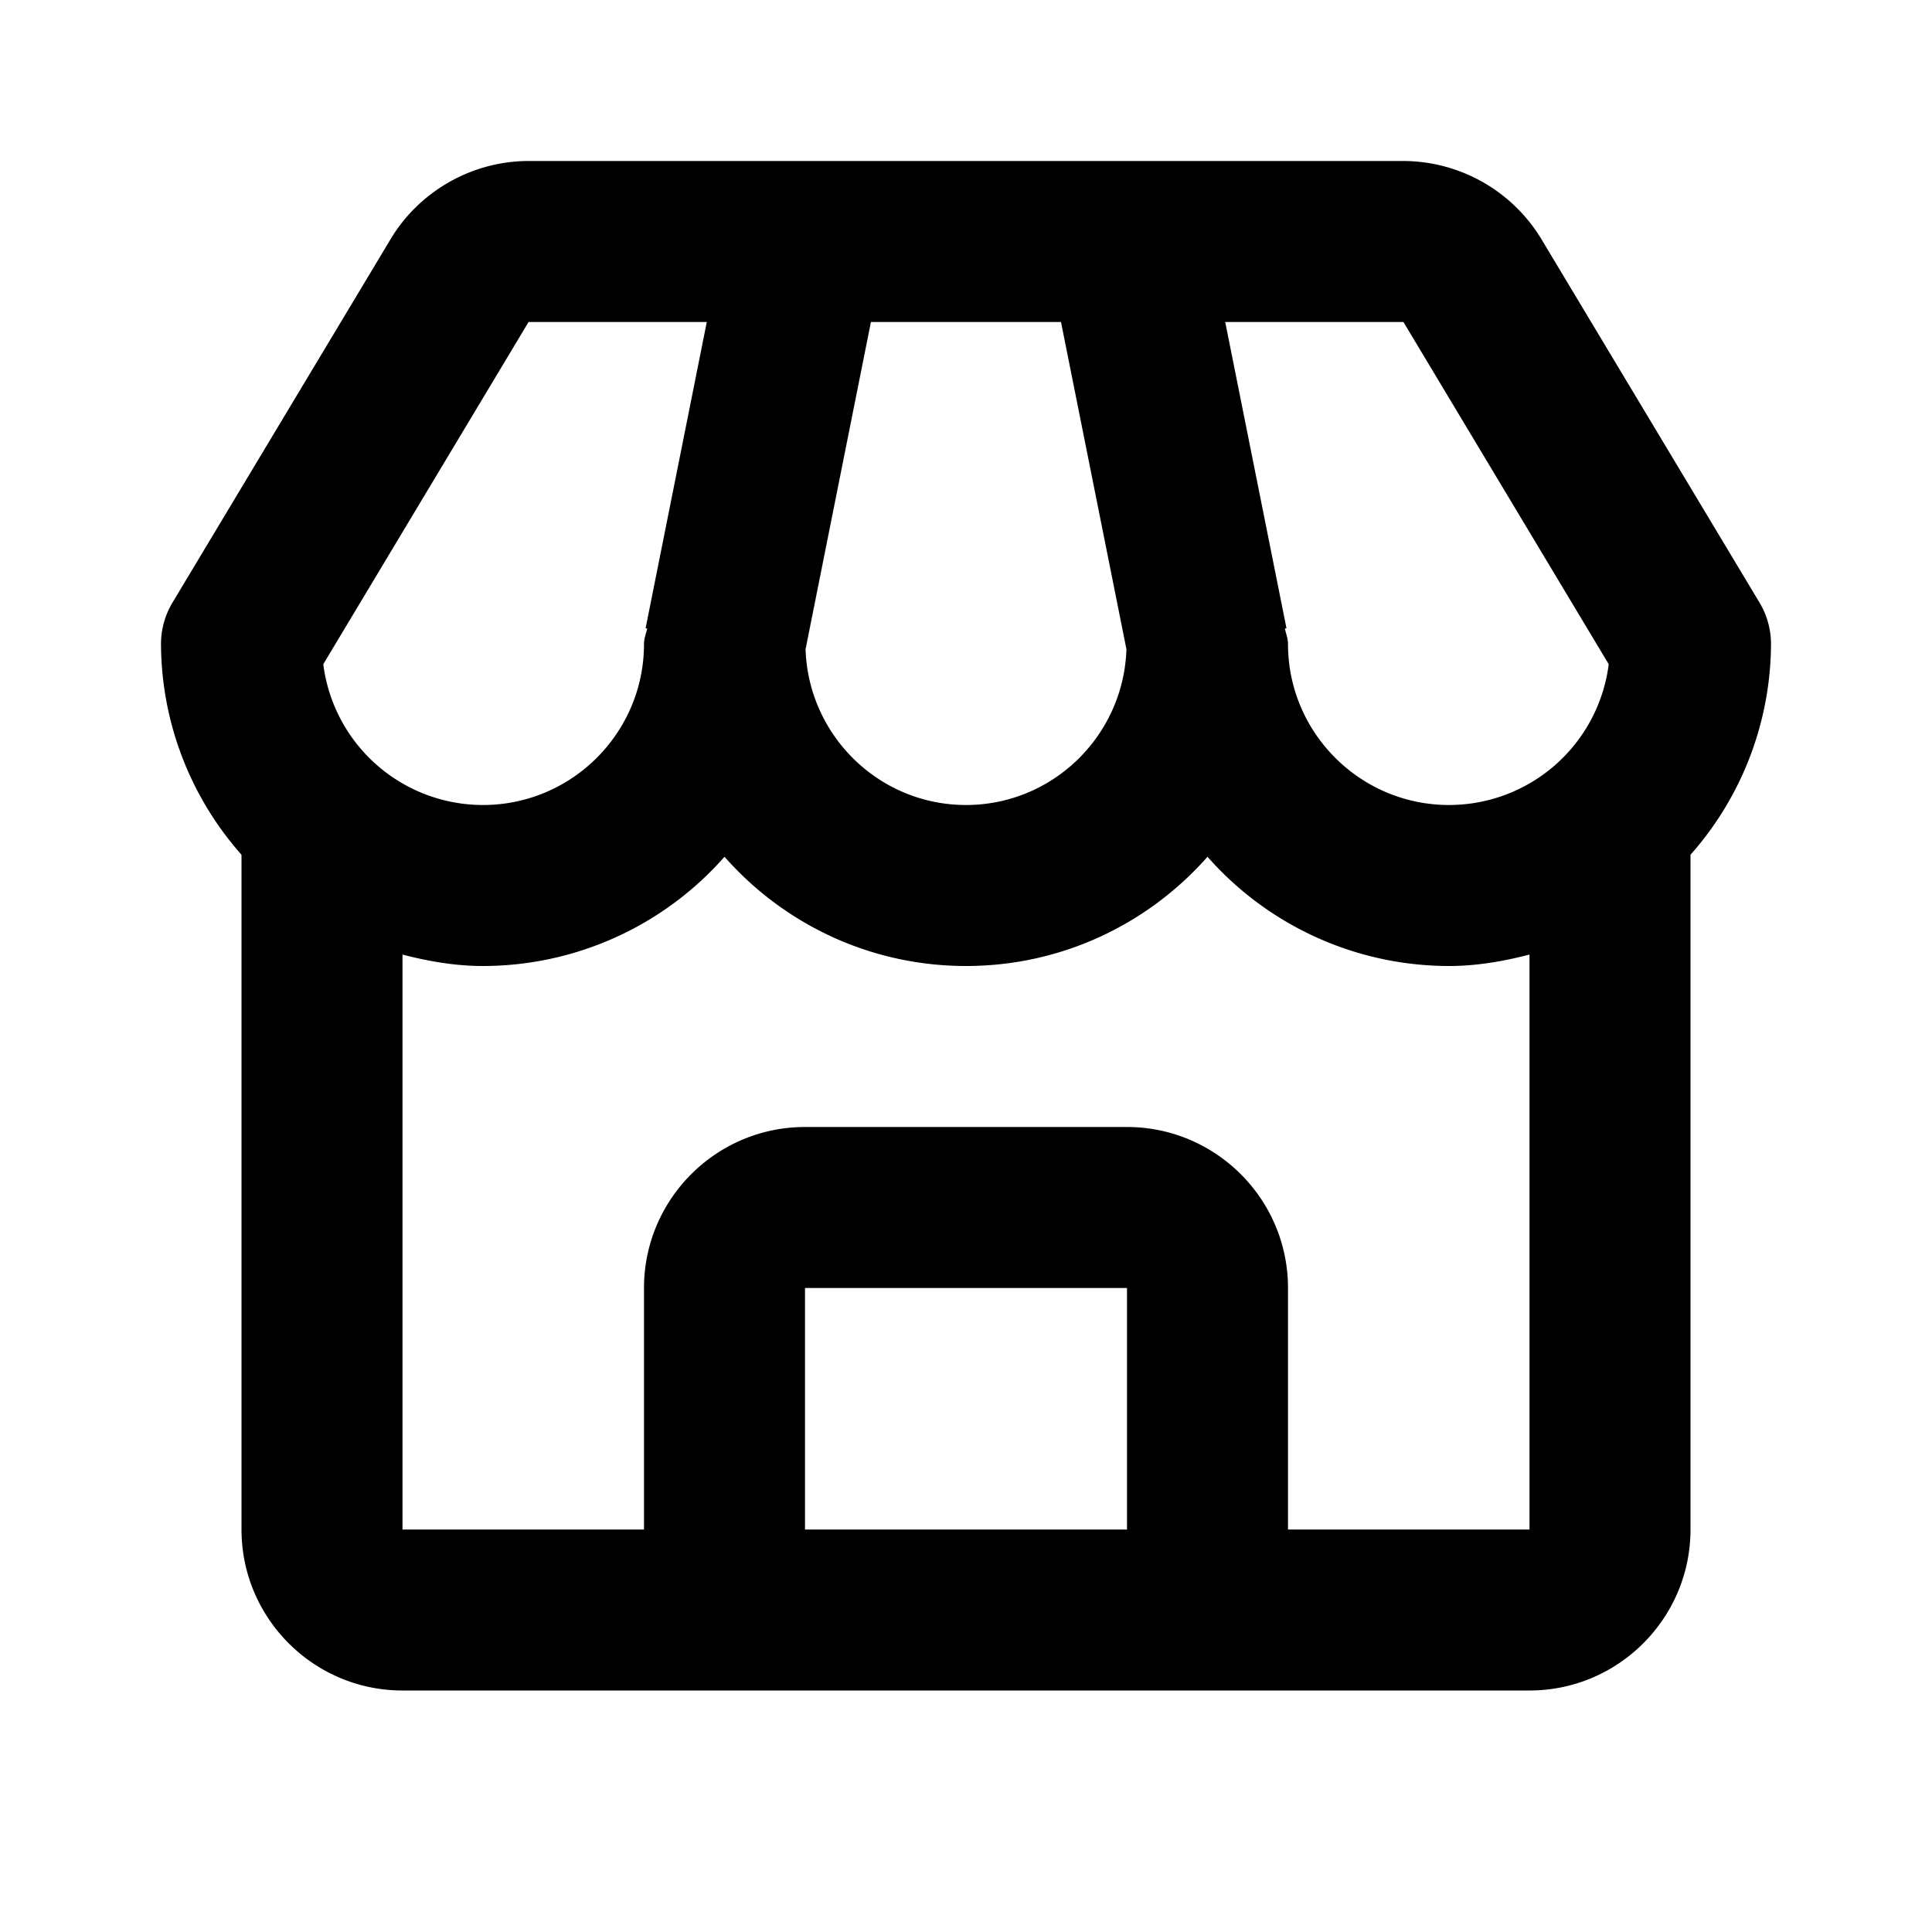 <svg xmlns="http://www.w3.org/2000/svg" width="3em" height="3em" viewBox="0 0 24 24"><path fill="currentColor" d="M19.148 2.971A2.01 2.01 0 0 0 17.434 2H6.566c-.698 0-1.355.372-1.714.971L2.143 7.485A1 1 0 0 0 2 8a3.97 3.97 0 0 0 1 2.618V19c0 1.103.897 2 2 2h14c1.103 0 2-.897 2-2v-8.382A3.97 3.97 0 0 0 22 8a1 1 0 0 0-.143-.515zm.836 5.28A2 2 0 0 1 18 10c-1.103 0-2-.897-2-2c0-.068-.025-.128-.039-.192l.02-.004L15.22 4h2.214zM10.819 4h2.361l.813 4.065C13.958 9.137 13.08 10 12 10s-1.958-.863-1.993-1.935zM6.566 4H8.78l-.76 3.804l.02.004C8.025 7.872 8 7.932 8 8c0 1.103-.897 2-2 2a2 2 0 0 1-1.984-1.749zM10 19v-3h4v3zm6 0v-3c0-1.103-.897-2-2-2h-4c-1.103 0-2 .897-2 2v3H5v-7.142c.321.083.652.142 1 .142a4 4 0 0 0 3-1.357c.733.832 1.807 1.357 3 1.357s2.267-.525 3-1.357A4 4 0 0 0 18 12c.348 0 .679-.059 1-.142V19z"/></svg>